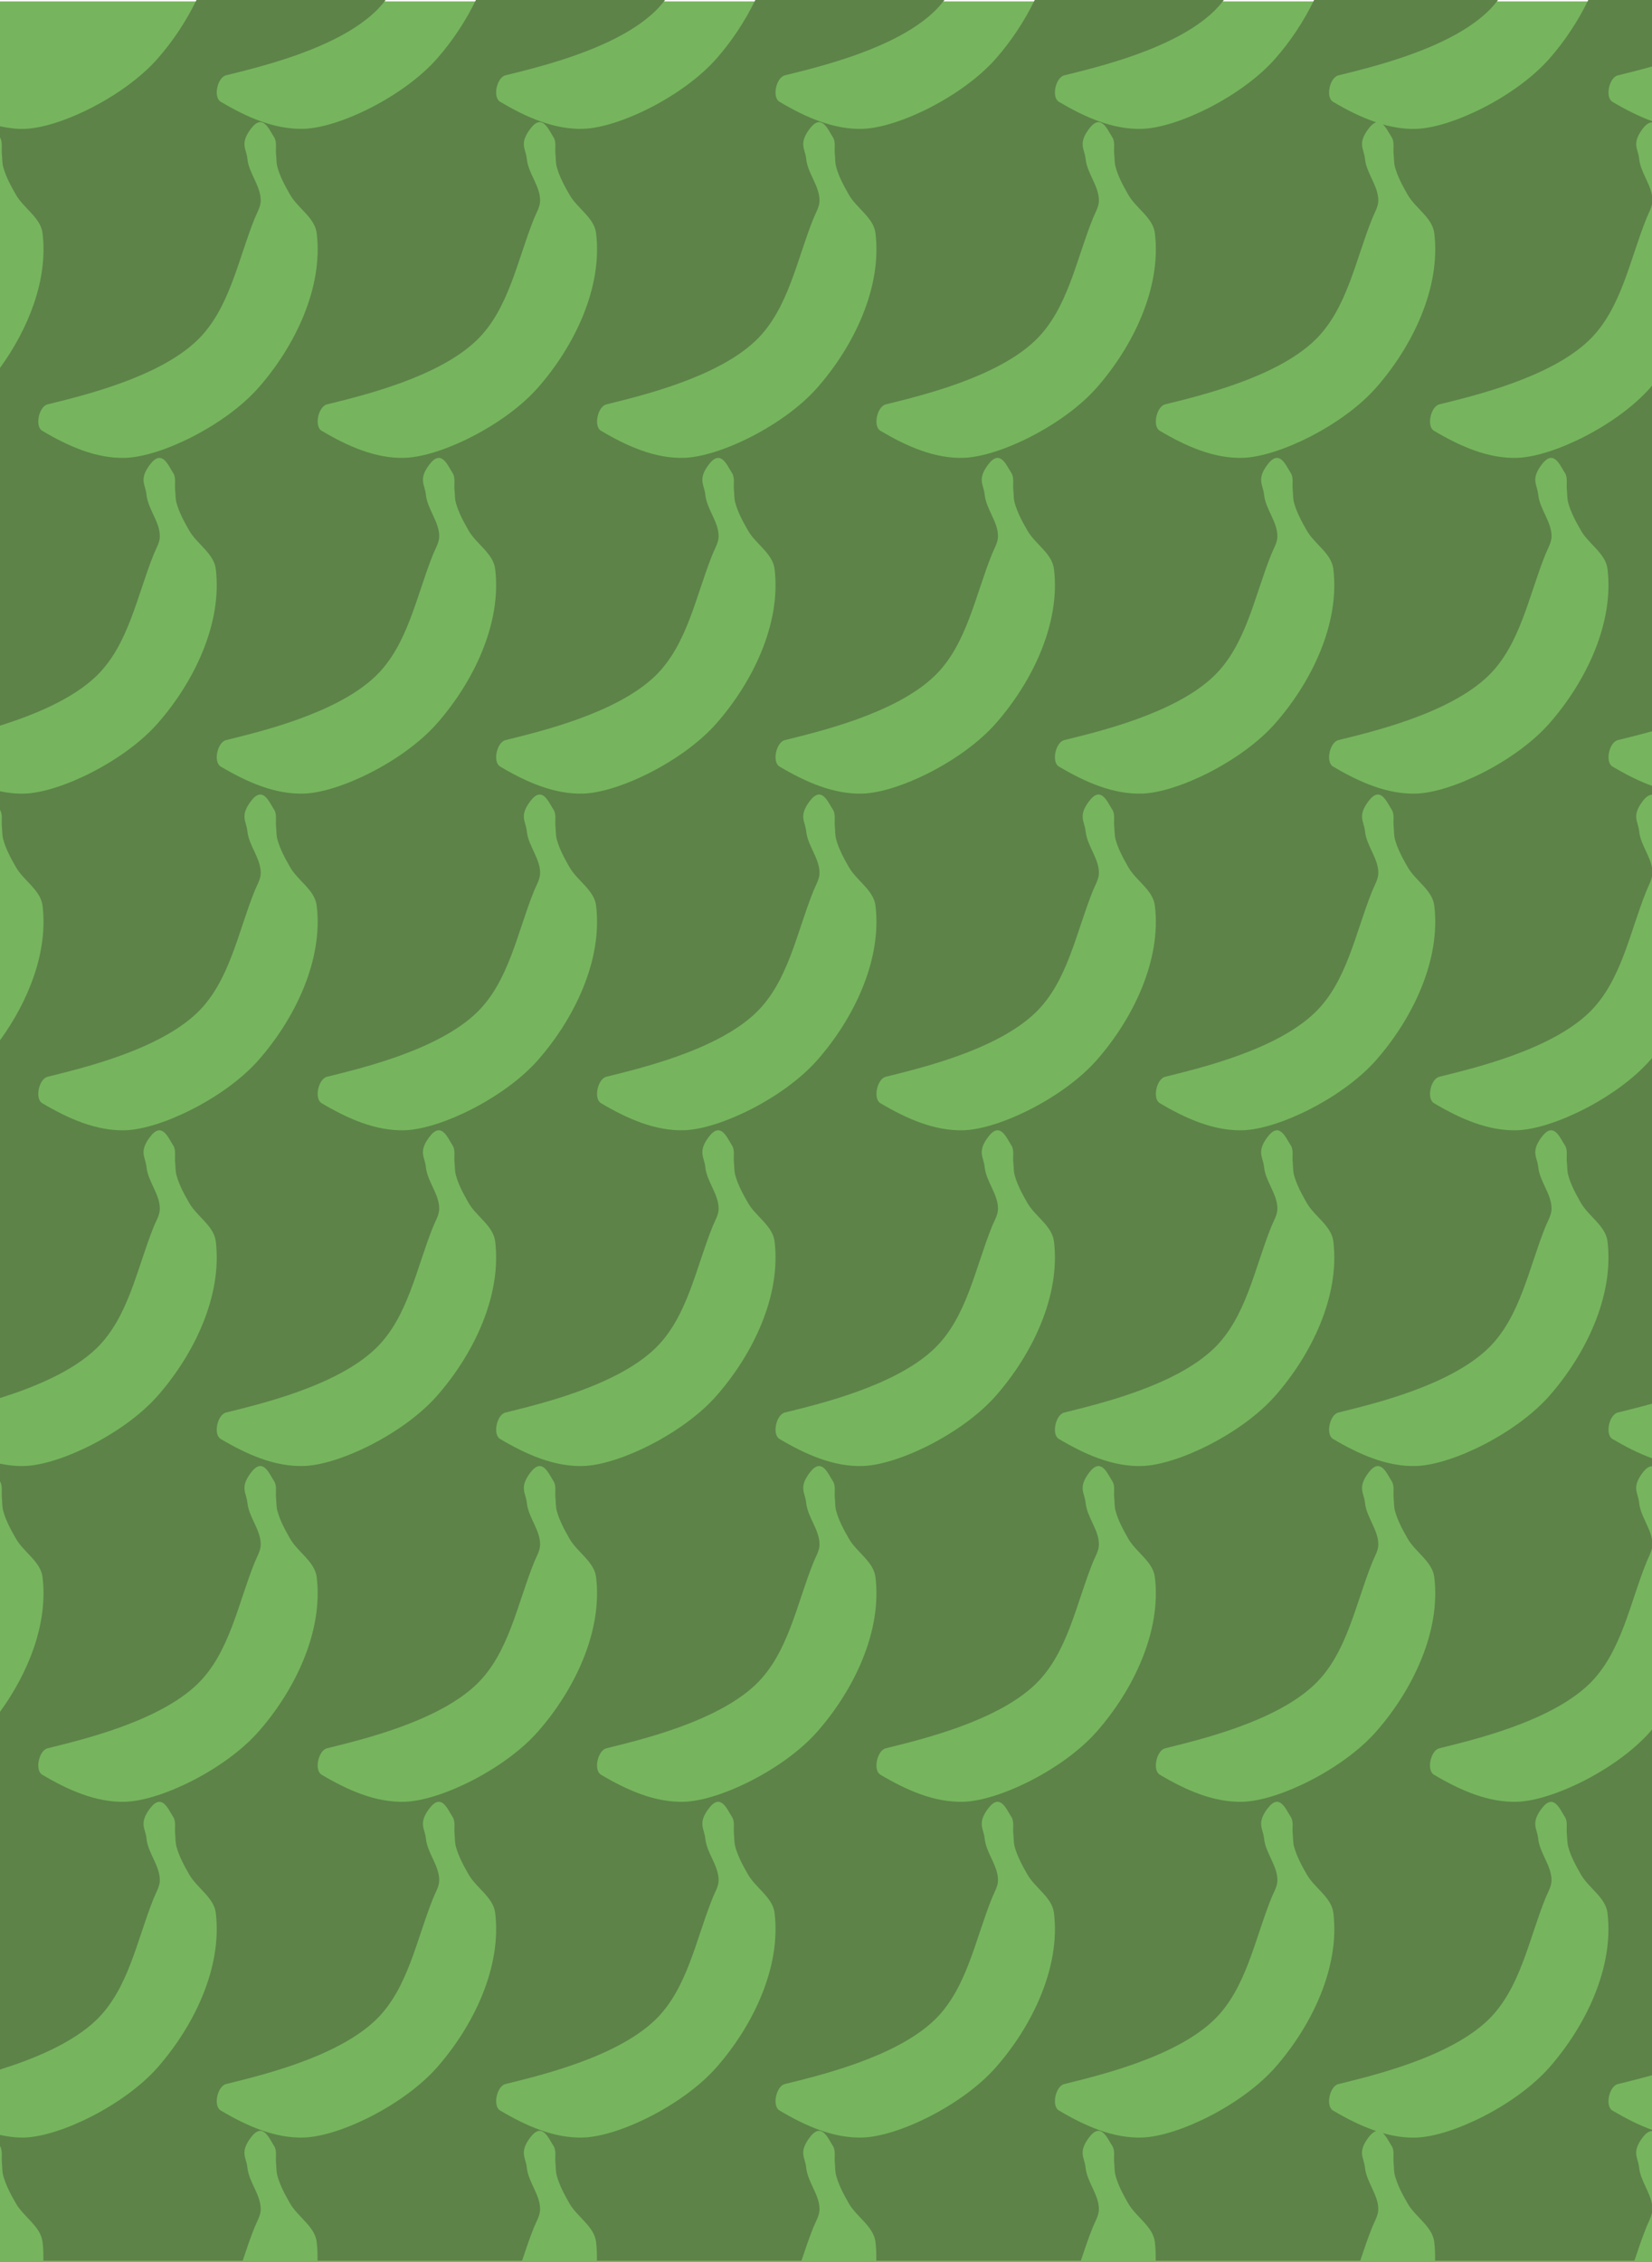 <?xml version="1.0" encoding="utf-8"?>
<!-- Generator: Adobe Illustrator 16.0.0, SVG Export Plug-In . SVG Version: 6.00 Build 0)  -->
<!DOCTYPE svg PUBLIC "-//W3C//DTD SVG 1.1//EN" "http://www.w3.org/Graphics/SVG/1.1/DTD/svg11.dtd">
<svg version="1.1" id="Layer_1" xmlns="http://www.w3.org/2000/svg" xmlns:xlink="http://www.w3.org/1999/xlink" x="0px" y="0px"
	 width="95px" height="130px" viewBox="0 0 95 130" enable-background="new 0 0 95 130" xml:space="preserve">
<rect id="background" y="0.081" fill="#76B55D" width="95" height="129.919"/>
<path fill="#5D8349" d="M93.03,4.334c0.498-0.125,1.188-0.291,1.97-0.51V0h-3.664c-0.598,1.233-1.37,2.386-2.228,3.362
	c-1.916,2.181-5.613,3.978-7.662,4.044c-0.648,0.021-1.289-0.078-1.918-0.254c0.201,0.183,0.356,0.515,0.498,0.729
	c0.18,0.271,0.08,0.648,0.115,0.972c0.027,0.246,0.012,0.5,0.076,0.739c0.154,0.564,0.439,1.087,0.729,1.594
	c0.444,0.782,1.423,1.32,1.533,2.216c0.384,3.139-1.26,6.504-3.334,8.866c-1.916,2.181-5.613,3.977-7.662,4.044
	c-1.67,0.054-3.293-0.668-4.789-1.556c-0.438-0.261-0.187-1.393,0.307-1.517c1.863-0.464,6.365-1.508,8.621-3.694
	c1.842-1.786,2.326-4.606,3.294-6.999c0.133-0.33,0.341-0.655,0.345-1.011c0.009-0.845-0.684-1.571-0.767-2.411
	c-0.056-0.571-0.444-0.859,0.192-1.711c0.174-0.232,0.325-0.347,0.46-0.382c-0.857-0.287-1.692-0.708-2.489-1.181
	c-0.439-0.261-0.188-1.394,0.307-1.517c1.862-0.465,6.364-1.508,8.62-3.694c0.206-0.2,0.39-0.417,0.564-0.64H75.57
	c-0.598,1.233-1.37,2.386-2.228,3.362c-1.916,2.181-5.613,3.978-7.662,4.044c-1.671,0.054-3.294-0.668-4.789-1.556
	c-0.439-0.261-0.188-1.394,0.307-1.517c1.862-0.465,6.364-1.508,8.62-3.694c0.206-0.2,0.39-0.417,0.564-0.64H59.504
	c-0.598,1.233-1.371,2.386-2.229,3.362c-1.915,2.181-5.613,3.978-7.662,4.044c-1.67,0.054-3.293-0.668-4.789-1.556
	c-0.438-0.261-0.187-1.394,0.307-1.517c1.863-0.465,6.365-1.508,8.62-3.694c0.206-0.2,0.39-0.417,0.564-0.64H43.437
	c-0.598,1.233-1.37,2.386-2.228,3.362c-1.915,2.181-5.613,3.978-7.662,4.044c-1.671,0.054-3.294-0.668-4.789-1.556
	c-0.438-0.261-0.187-1.394,0.307-1.517c1.862-0.465,6.364-1.508,8.62-3.694c0.206-0.2,0.39-0.417,0.564-0.64H27.37
	c-0.598,1.233-1.371,2.386-2.229,3.362c-1.915,2.181-5.613,3.978-7.662,4.044c-1.67,0.054-3.293-0.668-4.789-1.556
	c-0.438-0.261-0.187-1.394,0.307-1.517c1.863-0.465,6.365-1.508,8.621-3.694c0.206-0.2,0.39-0.417,0.564-0.64h-10.88
	c-0.598,1.233-1.37,2.386-2.228,3.362C7.159,5.543,3.462,7.34,1.413,7.407C0.937,7.422,0.467,7.356,0,7.259v0.639
	c0.166,0.271,0.074,0.638,0.108,0.956c0.027,0.246,0.012,0.5,0.076,0.739c0.154,0.564,0.439,1.087,0.729,1.594
	c0.444,0.782,1.423,1.32,1.533,2.216c0.327,2.671-0.82,5.501-2.446,7.742v20.558c1.945-0.611,4.169-1.521,5.551-2.859
	c1.842-1.786,2.327-4.607,3.294-6.999c0.134-0.33,0.342-0.655,0.346-1.011c0.009-0.845-0.685-1.571-0.767-2.411
	c-0.056-0.571-0.445-0.86,0.191-1.711c0.699-0.935,1.048,0.023,1.341,0.466c0.18,0.271,0.079,0.647,0.115,0.972
	c0.026,0.246,0.012,0.5,0.076,0.739c0.153,0.564,0.439,1.086,0.729,1.594c0.443,0.782,1.423,1.32,1.532,2.216
	c0.384,3.139-1.26,6.504-3.333,8.865c-1.916,2.182-5.613,3.978-7.662,4.045C0.938,45.625,0.466,45.571,0,45.475v1.066
	c0.166,0.27,0.074,0.638,0.108,0.956c0.027,0.247,0.012,0.5,0.076,0.739c0.154,0.565,0.439,1.087,0.729,1.594
	c0.444,0.782,1.423,1.321,1.533,2.216c0.327,2.672-0.82,5.501-2.446,7.742v20.558c1.945-0.611,4.169-1.52,5.551-2.859
	c1.842-1.785,2.327-4.607,3.294-7c0.134-0.329,0.342-0.654,0.346-1.01c0.009-0.846-0.685-1.571-0.767-2.412
	c-0.056-0.571-0.445-0.86,0.191-1.71c0.699-0.935,1.048,0.023,1.341,0.466c0.18,0.271,0.079,0.648,0.115,0.972
	c0.026,0.246,0.012,0.5,0.076,0.739c0.153,0.565,0.439,1.087,0.729,1.595c0.443,0.781,1.423,1.32,1.532,2.215
	c0.384,3.14-1.26,6.505-3.333,8.866c-1.916,2.181-5.613,3.977-7.662,4.044C0.938,84.268,0.466,84.214,0,84.118v1.015
	c0.166,0.271,0.074,0.637,0.108,0.956c0.027,0.247,0.012,0.5,0.076,0.738c0.154,0.565,0.439,1.088,0.729,1.595
	c0.444,0.782,1.423,1.322,1.533,2.217C2.773,93.31,1.626,96.141,0,98.381v20.558c1.945-0.611,4.169-1.521,5.551-2.859
	c1.842-1.786,2.327-4.607,3.294-7c0.134-0.331,0.342-0.654,0.346-1.011c0.009-0.844-0.685-1.571-0.767-2.41
	c-0.056-0.572-0.445-0.86,0.191-1.711c0.699-0.936,1.048,0.023,1.341,0.466c0.18,0.271,0.079,0.648,0.115,0.972
	c0.026,0.246,0.012,0.5,0.076,0.739c0.153,0.565,0.439,1.087,0.729,1.594c0.443,0.783,1.423,1.322,1.532,2.216
	c0.384,3.14-1.26,6.506-3.333,8.868c-1.916,2.18-5.613,3.976-7.662,4.043c-0.477,0.014-0.946-0.051-1.413-0.148v0.638
	c0.166,0.271,0.074,0.639,0.108,0.958c0.027,0.246,0.012,0.5,0.076,0.738c0.154,0.565,0.439,1.088,0.729,1.596
	c0.444,0.781,1.423,1.32,1.533,2.216c0.044,0.354,0.054,0.716,0.047,1.077h11.464c0.22-0.657,0.439-1.311,0.691-1.933
	c0.133-0.329,0.341-0.654,0.345-1.011c0.009-0.844-0.684-1.57-0.767-2.411c-0.056-0.571-0.444-0.86,0.192-1.711
	c0.698-0.935,1.047,0.024,1.34,0.466c0.18,0.271,0.08,0.648,0.115,0.973c0.027,0.246,0.012,0.5,0.076,0.738
	c0.154,0.565,0.439,1.088,0.729,1.596c0.444,0.781,1.423,1.32,1.533,2.216c0.044,0.354,0.054,0.716,0.047,1.077h11.765
	c0.22-0.657,0.439-1.311,0.691-1.933c0.134-0.329,0.341-0.654,0.345-1.011c0.01-0.844-0.684-1.57-0.766-2.411
	c-0.056-0.571-0.445-0.86,0.191-1.711c0.699-0.935,1.048,0.024,1.341,0.466c0.179,0.271,0.079,0.648,0.115,0.973
	c0.026,0.246,0.012,0.5,0.076,0.738c0.153,0.565,0.439,1.088,0.728,1.596c0.444,0.781,1.424,1.32,1.533,2.216
	c0.044,0.354,0.054,0.716,0.047,1.077h11.766c0.22-0.657,0.439-1.311,0.691-1.933c0.134-0.329,0.341-0.654,0.345-1.011
	c0.009-0.844-0.684-1.57-0.767-2.411c-0.055-0.571-0.444-0.86,0.192-1.711c0.698-0.935,1.048,0.024,1.341,0.466
	c0.179,0.271,0.079,0.648,0.115,0.973c0.026,0.246,0.011,0.5,0.076,0.738c0.153,0.565,0.439,1.088,0.728,1.596
	c0.444,0.781,1.423,1.32,1.533,2.216c0.044,0.354,0.054,0.716,0.047,1.077h11.765c0.22-0.657,0.439-1.311,0.691-1.933
	c0.134-0.329,0.341-0.654,0.345-1.011c0.009-0.844-0.684-1.57-0.766-2.411c-0.056-0.571-0.445-0.86,0.191-1.711
	c0.698-0.935,1.048,0.024,1.341,0.466c0.179,0.271,0.079,0.648,0.115,0.973c0.026,0.246,0.011,0.5,0.076,0.738
	c0.153,0.565,0.439,1.088,0.728,1.596c0.444,0.781,1.423,1.32,1.533,2.216c0.044,0.354,0.054,0.716,0.047,1.077h11.766
	c0.22-0.657,0.439-1.311,0.691-1.933c0.133-0.329,0.341-0.654,0.345-1.011c0.009-0.844-0.684-1.57-0.767-2.411
	c-0.056-0.571-0.444-0.86,0.192-1.711c0.174-0.231,0.325-0.347,0.46-0.382c-0.857-0.287-1.692-0.708-2.489-1.181
	c-0.439-0.26-0.188-1.394,0.307-1.517c1.862-0.464,6.364-1.509,8.62-3.693c1.842-1.786,2.327-4.607,3.294-7
	c0.134-0.331,0.342-0.654,0.346-1.011c0.009-0.844-0.685-1.571-0.767-2.41c-0.056-0.572-0.445-0.86,0.191-1.711
	c0.699-0.936,1.048,0.023,1.341,0.466c0.18,0.271,0.079,0.648,0.115,0.972c0.026,0.246,0.012,0.5,0.076,0.739
	c0.153,0.565,0.439,1.087,0.729,1.594c0.443,0.783,1.423,1.322,1.532,2.216c0.384,3.14-1.26,6.506-3.333,8.868
	c-1.916,2.18-5.613,3.976-7.662,4.043c-0.648,0.021-1.289-0.077-1.918-0.255c0.201,0.184,0.356,0.515,0.498,0.729
	c0.18,0.271,0.08,0.648,0.115,0.973c0.027,0.246,0.012,0.5,0.076,0.738c0.154,0.565,0.439,1.088,0.729,1.596
	c0.444,0.781,1.423,1.32,1.533,2.216c0.044,0.354,0.054,0.716,0.047,1.077H93.99c0.22-0.657,0.439-1.311,0.691-1.933
	c0.109-0.271,0.263-0.539,0.318-0.823v-0.491c-0.125-0.72-0.667-1.37-0.74-2.108c-0.056-0.571-0.444-0.86,0.192-1.711
	c0.214-0.287,0.392-0.382,0.548-0.382v-0.071c-0.783-0.283-1.545-0.676-2.276-1.11c-0.438-0.26-0.187-1.394,0.307-1.517
	c0.498-0.125,1.188-0.292,1.97-0.51V99.396c-0.03,0.035-0.059,0.075-0.089,0.109c-1.916,2.181-5.613,3.977-7.662,4.044
	c-1.67,0.053-3.293-0.668-4.789-1.556c-0.438-0.26-0.187-1.394,0.307-1.517c1.863-0.464,6.365-1.508,8.621-3.693
	c1.842-1.786,2.326-4.607,3.294-7c0.109-0.271,0.263-0.539,0.318-0.823v-0.491c-0.125-0.72-0.667-1.37-0.74-2.107
	c-0.056-0.571-0.444-0.86,0.192-1.711c0.214-0.286,0.392-0.382,0.548-0.383v-0.462c-0.783-0.284-1.545-0.676-2.276-1.109
	c-0.438-0.26-0.187-1.394,0.307-1.517c0.498-0.124,1.188-0.292,1.97-0.509V60.802c-0.03,0.035-0.059,0.075-0.089,0.11
	c-1.916,2.181-5.613,3.977-7.662,4.044c-1.67,0.053-3.293-0.668-4.789-1.556c-0.438-0.26-0.187-1.393,0.307-1.517
	c1.863-0.465,6.365-1.508,8.621-3.694c1.842-1.785,2.326-4.606,3.294-6.999c0.109-0.271,0.263-0.539,0.318-0.823v-0.491
	c-0.125-0.72-0.667-1.37-0.74-2.107c-0.056-0.571-0.444-0.859,0.192-1.711c0.214-0.286,0.392-0.381,0.548-0.382v-0.512
	c-0.783-0.284-1.545-0.677-2.276-1.111c-0.438-0.26-0.187-1.393,0.307-1.517c0.498-0.124,1.188-0.291,1.97-0.509V22.159
	c-0.03,0.036-0.059,0.075-0.089,0.11c-1.916,2.181-5.613,3.977-7.662,4.044c-1.67,0.054-3.293-0.668-4.789-1.556
	c-0.438-0.261-0.187-1.393,0.307-1.517c1.863-0.464,6.365-1.508,8.621-3.694c1.842-1.786,2.326-4.606,3.294-6.999
	c0.109-0.271,0.263-0.539,0.318-0.823v-0.492c-0.125-0.719-0.667-1.37-0.74-2.107c-0.056-0.571-0.444-0.859,0.192-1.711
	C94.666,7.128,94.844,7.033,95,7.033V6.961c-0.783-0.284-1.545-0.676-2.276-1.11C92.285,5.59,92.537,4.458,93.03,4.334z
	 M69.818,38.843c1.842-1.786,2.327-4.607,3.294-6.999c0.134-0.33,0.342-0.655,0.346-1.011c0.009-0.845-0.685-1.571-0.767-2.411
	c-0.056-0.571-0.444-0.86,0.191-1.711c0.699-0.935,1.048,0.023,1.341,0.466c0.18,0.271,0.079,0.647,0.115,0.972
	c0.026,0.246,0.012,0.5,0.076,0.739c0.153,0.564,0.439,1.086,0.729,1.594c0.443,0.782,1.423,1.32,1.532,2.216
	c0.384,3.139-1.26,6.504-3.333,8.865c-1.916,2.182-5.613,3.978-7.662,4.045c-1.671,0.054-3.294-0.669-4.789-1.556
	c-0.439-0.26-0.188-1.393,0.307-1.517C63.061,42.073,67.562,41.029,69.818,38.843z M72.691,67.065
	c-0.056-0.571-0.444-0.86,0.191-1.71c0.699-0.935,1.048,0.023,1.341,0.466c0.18,0.271,0.079,0.648,0.115,0.972
	c0.026,0.246,0.012,0.5,0.076,0.739c0.153,0.565,0.439,1.087,0.729,1.595c0.443,0.781,1.423,1.32,1.532,2.215
	c0.384,3.14-1.26,6.505-3.333,8.866c-1.916,2.181-5.613,3.977-7.662,4.044c-1.671,0.054-3.294-0.668-4.789-1.555
	c-0.439-0.26-0.188-1.394,0.307-1.517c1.862-0.464,6.364-1.507,8.62-3.694c1.842-1.785,2.327-4.607,3.294-7
	c0.134-0.329,0.342-0.654,0.346-1.01C73.467,68.631,72.773,67.905,72.691,67.065z M24.491,28.422
	c-0.057-0.571-0.445-0.86,0.191-1.711c0.699-0.935,1.047,0.023,1.34,0.466c0.18,0.271,0.08,0.647,0.115,0.972
	c0.027,0.246,0.012,0.5,0.077,0.739c0.153,0.564,0.439,1.086,0.728,1.594c0.444,0.782,1.423,1.32,1.533,2.216
	c0.384,3.139-1.26,6.504-3.334,8.865c-1.915,2.182-5.613,3.978-7.662,4.045c-1.67,0.054-3.293-0.669-4.789-1.556
	c-0.438-0.26-0.187-1.393,0.307-1.517c1.863-0.464,6.365-1.508,8.621-3.694c1.842-1.786,2.326-4.607,3.294-6.999
	c0.134-0.33,0.341-0.655,0.345-1.011C25.267,29.988,24.573,29.262,24.491,28.422z M18.801,61.884
	c1.862-0.465,6.364-1.508,8.62-3.694c1.842-1.785,2.326-4.606,3.294-6.999c0.134-0.33,0.341-0.654,0.345-1.01
	c0.01-0.845-0.684-1.571-0.766-2.411c-0.056-0.571-0.445-0.859,0.191-1.711c0.699-0.935,1.048,0.023,1.341,0.466
	c0.179,0.271,0.079,0.648,0.115,0.972c0.026,0.247,0.012,0.5,0.076,0.739c0.153,0.565,0.439,1.087,0.728,1.594
	c0.444,0.782,1.424,1.321,1.533,2.216c0.384,3.139-1.26,6.504-3.334,8.866c-1.915,2.181-5.612,3.977-7.661,4.044
	c-1.671,0.053-3.294-0.668-4.789-1.556C18.056,63.14,18.307,62.008,18.801,61.884z M40.558,28.422
	c-0.056-0.571-0.444-0.86,0.191-1.711c0.699-0.935,1.048,0.023,1.341,0.466c0.18,0.271,0.079,0.647,0.115,0.972
	c0.026,0.246,0.012,0.5,0.076,0.739c0.153,0.564,0.439,1.086,0.729,1.594c0.444,0.782,1.423,1.32,1.532,2.216
	c0.385,3.139-1.26,6.504-3.333,8.865c-1.915,2.182-5.613,3.978-7.662,4.045c-1.671,0.054-3.294-0.669-4.789-1.556
	c-0.438-0.26-0.187-1.393,0.307-1.517c1.862-0.464,6.364-1.508,8.62-3.694c1.842-1.786,2.327-4.607,3.295-6.999
	c0.133-0.33,0.341-0.655,0.345-1.011C41.333,29.988,40.64,29.262,40.558,28.422z M56.624,28.422
	c-0.056-0.571-0.444-0.86,0.191-1.711c0.699-0.935,1.048,0.023,1.341,0.466c0.18,0.271,0.08,0.647,0.115,0.972
	c0.027,0.246,0.012,0.5,0.077,0.739c0.152,0.564,0.439,1.086,0.728,1.594c0.444,0.782,1.423,1.32,1.533,2.216
	c0.384,3.139-1.26,6.504-3.334,8.865c-1.915,2.182-5.613,3.978-7.662,4.045c-1.67,0.054-3.293-0.669-4.789-1.556
	c-0.438-0.26-0.187-1.393,0.307-1.517c1.863-0.464,6.365-1.508,8.62-3.694c1.843-1.786,2.327-4.607,3.295-6.999
	c0.133-0.33,0.341-0.655,0.345-1.011C57.399,29.988,56.707,29.262,56.624,28.422z M46.782,51.19c0.134-0.33,0.341-0.654,0.345-1.01
	c0.009-0.845-0.684-1.571-0.767-2.411c-0.055-0.571-0.444-0.859,0.192-1.711c0.698-0.935,1.048,0.023,1.341,0.466
	c0.179,0.271,0.079,0.648,0.115,0.972c0.026,0.247,0.011,0.5,0.076,0.739c0.153,0.565,0.439,1.087,0.728,1.594
	c0.444,0.782,1.423,1.321,1.533,2.216c0.384,3.139-1.26,6.504-3.334,8.866c-1.915,2.181-5.613,3.977-7.662,4.044
	c-1.67,0.053-3.293-0.668-4.789-1.556c-0.438-0.26-0.187-1.393,0.308-1.517c1.862-0.465,6.364-1.508,8.62-3.694
	C45.33,56.404,45.814,53.583,46.782,51.19z M21.618,77.486c1.842-1.785,2.326-4.607,3.294-7c0.134-0.329,0.341-0.654,0.345-1.01
	c0.01-0.846-0.684-1.571-0.766-2.412c-0.057-0.571-0.445-0.86,0.191-1.71c0.699-0.935,1.047,0.023,1.34,0.466
	c0.18,0.271,0.08,0.648,0.115,0.972c0.027,0.246,0.012,0.5,0.077,0.739c0.153,0.565,0.439,1.087,0.728,1.595
	c0.444,0.781,1.423,1.32,1.533,2.215c0.384,3.14-1.26,6.505-3.334,8.866c-1.915,2.181-5.613,3.977-7.662,4.044
	c-1.67,0.054-3.293-0.668-4.789-1.555c-0.438-0.26-0.187-1.394,0.307-1.517C14.86,80.716,19.362,79.673,21.618,77.486z
	 M18.801,100.476c1.862-0.464,6.364-1.508,8.62-3.693c1.842-1.786,2.326-4.607,3.294-7c0.134-0.33,0.341-0.654,0.345-1.011
	c0.01-0.844-0.684-1.569-0.766-2.41c-0.056-0.571-0.445-0.86,0.191-1.711c0.699-0.935,1.048,0.023,1.341,0.466
	c0.179,0.271,0.079,0.648,0.115,0.972c0.026,0.247,0.012,0.5,0.076,0.738c0.153,0.565,0.439,1.088,0.728,1.595
	c0.444,0.782,1.424,1.322,1.533,2.217c0.384,3.139-1.26,6.505-3.334,8.866c-1.915,2.181-5.612,3.977-7.661,4.044
	c-1.671,0.053-3.294-0.668-4.789-1.556C18.056,101.733,18.307,100.599,18.801,100.476z M33.547,84.252
	c-1.671,0.054-3.294-0.668-4.789-1.555c-0.438-0.26-0.187-1.394,0.307-1.517c1.862-0.464,6.364-1.507,8.62-3.694
	c1.842-1.785,2.327-4.607,3.295-7c0.133-0.329,0.341-0.654,0.345-1.01c0.009-0.846-0.685-1.571-0.767-2.412
	c-0.056-0.571-0.444-0.86,0.191-1.71c0.699-0.935,1.048,0.023,1.341,0.466c0.18,0.271,0.079,0.648,0.115,0.972
	c0.026,0.246,0.012,0.5,0.076,0.739c0.153,0.565,0.439,1.087,0.729,1.595c0.444,0.781,1.423,1.32,1.532,2.215
	c0.385,3.14-1.26,6.505-3.333,8.866C39.294,82.389,35.596,84.185,33.547,84.252z M34.868,100.476
	c1.862-0.464,6.364-1.508,8.62-3.693c1.842-1.786,2.326-4.607,3.294-7c0.134-0.33,0.341-0.654,0.345-1.011
	c0.009-0.844-0.684-1.569-0.767-2.41c-0.055-0.571-0.444-0.86,0.192-1.711c0.698-0.935,1.048,0.023,1.341,0.466
	c0.179,0.271,0.079,0.648,0.115,0.972c0.026,0.247,0.011,0.5,0.076,0.738c0.153,0.565,0.439,1.088,0.728,1.595
	c0.444,0.782,1.423,1.322,1.533,2.217c0.384,3.139-1.26,6.505-3.334,8.866c-1.915,2.181-5.613,3.977-7.662,4.044
	c-1.67,0.053-3.293-0.668-4.789-1.556C34.122,101.733,34.374,100.599,34.868,100.476z M49.613,84.252
	c-1.67,0.054-3.293-0.668-4.789-1.555c-0.438-0.26-0.187-1.394,0.307-1.517c1.863-0.464,6.365-1.507,8.62-3.694
	c1.843-1.785,2.327-4.607,3.295-7c0.133-0.329,0.341-0.654,0.345-1.01c0.009-0.846-0.684-1.571-0.767-2.412
	c-0.056-0.571-0.444-0.86,0.191-1.71c0.699-0.935,1.048,0.023,1.341,0.466c0.18,0.271,0.08,0.648,0.115,0.972
	c0.027,0.246,0.012,0.5,0.077,0.739c0.152,0.565,0.439,1.087,0.728,1.595c0.444,0.781,1.423,1.32,1.533,2.215
	c0.384,3.14-1.26,6.505-3.334,8.866C55.36,82.389,51.662,84.185,49.613,84.252z M50.935,100.476c1.862-0.464,6.364-1.508,8.62-3.693
	c1.842-1.786,2.326-4.607,3.294-7c0.134-0.33,0.341-0.654,0.345-1.011c0.009-0.844-0.684-1.569-0.766-2.41
	c-0.056-0.571-0.445-0.86,0.191-1.711c0.698-0.935,1.048,0.023,1.341,0.466c0.179,0.271,0.079,0.648,0.115,0.972
	c0.026,0.247,0.011,0.5,0.076,0.738c0.153,0.565,0.439,1.088,0.728,1.595c0.444,0.782,1.423,1.322,1.533,2.217
	c0.384,3.139-1.26,6.505-3.334,8.866c-1.915,2.181-5.612,3.977-7.661,4.044c-1.671,0.053-3.294-0.668-4.789-1.556
	C50.188,101.733,50.44,100.599,50.935,100.476z M63.078,60.912c-1.915,2.181-5.612,3.977-7.661,4.044
	c-1.671,0.053-3.294-0.668-4.789-1.556c-0.439-0.26-0.188-1.393,0.307-1.517c1.862-0.465,6.364-1.508,8.62-3.694
	c1.842-1.785,2.326-4.606,3.294-6.999c0.134-0.33,0.341-0.654,0.345-1.01c0.009-0.845-0.684-1.571-0.766-2.411
	c-0.056-0.571-0.445-0.859,0.191-1.711c0.698-0.935,1.048,0.023,1.341,0.466c0.179,0.271,0.079,0.648,0.115,0.972
	c0.026,0.247,0.011,0.5,0.076,0.739c0.153,0.565,0.439,1.087,0.728,1.594c0.444,0.782,1.423,1.321,1.533,2.216
	C66.796,55.185,65.152,58.55,63.078,60.912z M50.935,23.241c1.862-0.464,6.364-1.508,8.62-3.694
	c1.842-1.786,2.326-4.606,3.294-6.999c0.134-0.33,0.341-0.655,0.345-1.011c0.009-0.845-0.684-1.571-0.766-2.411
	c-0.056-0.571-0.445-0.859,0.191-1.711c0.698-0.935,1.048,0.023,1.341,0.466c0.179,0.271,0.079,0.648,0.115,0.972
	c0.026,0.246,0.011,0.5,0.076,0.739c0.153,0.564,0.439,1.087,0.728,1.594c0.444,0.782,1.423,1.32,1.533,2.216
	c0.384,3.139-1.26,6.504-3.334,8.866c-1.915,2.181-5.612,3.977-7.661,4.044c-1.671,0.054-3.294-0.668-4.789-1.556
	C50.188,24.497,50.44,23.364,50.935,23.241z M34.868,23.241c1.862-0.464,6.364-1.508,8.62-3.694
	c1.842-1.786,2.326-4.606,3.294-6.999c0.134-0.33,0.341-0.655,0.345-1.011c0.009-0.845-0.684-1.571-0.767-2.411
	c-0.055-0.571-0.444-0.859,0.192-1.711c0.698-0.935,1.048,0.023,1.341,0.466c0.179,0.271,0.079,0.648,0.115,0.972
	c0.026,0.246,0.011,0.5,0.076,0.739c0.153,0.564,0.439,1.087,0.728,1.594c0.444,0.782,1.423,1.32,1.533,2.216
	c0.384,3.139-1.26,6.504-3.334,8.866c-1.915,2.181-5.613,3.977-7.662,4.044c-1.67,0.054-3.293-0.668-4.789-1.556
	C34.122,24.497,34.374,23.364,34.868,23.241z M18.801,23.241c1.862-0.464,6.364-1.508,8.62-3.694
	c1.842-1.786,2.326-4.606,3.294-6.999c0.134-0.33,0.341-0.655,0.345-1.011c0.01-0.845-0.684-1.571-0.766-2.411
	c-0.056-0.571-0.445-0.859,0.191-1.711c0.699-0.935,1.048,0.023,1.341,0.466c0.179,0.271,0.079,0.648,0.115,0.972
	c0.026,0.246,0.012,0.5,0.076,0.739c0.153,0.564,0.439,1.087,0.728,1.594c0.444,0.782,1.424,1.32,1.533,2.216
	c0.384,3.139-1.26,6.504-3.334,8.866c-1.915,2.181-5.612,3.977-7.661,4.044c-1.671,0.054-3.294-0.668-4.789-1.556
	C18.056,24.497,18.307,23.364,18.801,23.241z M7.216,26.313c-1.67,0.054-3.293-0.668-4.789-1.556
	c-0.438-0.261-0.187-1.393,0.307-1.517c1.863-0.464,6.365-1.508,8.621-3.694c1.842-1.786,2.326-4.606,3.294-6.999
	c0.133-0.33,0.341-0.655,0.345-1.011c0.009-0.845-0.684-1.571-0.767-2.411c-0.056-0.571-0.444-0.859,0.192-1.711
	c0.698-0.935,1.047,0.023,1.34,0.466c0.18,0.271,0.08,0.648,0.115,0.972c0.027,0.246,0.012,0.5,0.076,0.739
	c0.154,0.564,0.439,1.087,0.729,1.594c0.444,0.782,1.423,1.32,1.533,2.216c0.384,3.139-1.26,6.504-3.334,8.866
	C12.962,24.45,9.265,26.246,7.216,26.313z M7.216,64.956c-1.67,0.053-3.293-0.668-4.789-1.556c-0.438-0.26-0.187-1.393,0.307-1.517
	c1.863-0.465,6.365-1.508,8.621-3.694c1.842-1.785,2.326-4.606,3.294-6.999c0.133-0.33,0.341-0.654,0.345-1.01
	c0.009-0.845-0.684-1.571-0.767-2.411c-0.056-0.571-0.444-0.859,0.192-1.711c0.698-0.935,1.047,0.023,1.34,0.466
	c0.18,0.271,0.08,0.648,0.115,0.972c0.027,0.247,0.012,0.5,0.076,0.739c0.154,0.565,0.439,1.087,0.729,1.594
	c0.444,0.782,1.423,1.321,1.533,2.216c0.384,3.139-1.26,6.504-3.334,8.866C12.962,63.093,9.265,64.889,7.216,64.956z M7.216,103.549
	c-1.67,0.053-3.293-0.668-4.789-1.556c-0.438-0.26-0.187-1.394,0.307-1.517c1.863-0.464,6.365-1.508,8.621-3.693
	c1.842-1.786,2.326-4.607,3.294-7c0.133-0.33,0.341-0.654,0.345-1.011c0.009-0.844-0.684-1.569-0.767-2.41
	c-0.056-0.571-0.444-0.86,0.192-1.711c0.698-0.935,1.047,0.023,1.34,0.466c0.18,0.271,0.08,0.648,0.115,0.972
	c0.027,0.247,0.012,0.5,0.076,0.738c0.154,0.565,0.439,1.088,0.729,1.595c0.444,0.782,1.423,1.322,1.533,2.217
	c0.384,3.139-1.26,6.505-3.334,8.866C12.962,101.686,9.265,103.481,7.216,103.549z M25.142,118.802
	c-1.915,2.18-5.613,3.976-7.662,4.043c-1.67,0.054-3.293-0.667-4.789-1.556c-0.438-0.26-0.187-1.394,0.307-1.517
	c1.863-0.464,6.365-1.509,8.621-3.693c1.842-1.786,2.326-4.607,3.294-7c0.134-0.331,0.341-0.654,0.345-1.011
	c0.01-0.844-0.684-1.571-0.766-2.41c-0.057-0.572-0.445-0.86,0.191-1.711c0.699-0.936,1.047,0.023,1.34,0.466
	c0.18,0.271,0.08,0.648,0.115,0.972c0.027,0.246,0.012,0.5,0.077,0.739c0.153,0.565,0.439,1.087,0.728,1.594
	c0.444,0.783,1.423,1.322,1.533,2.216C28.859,113.074,27.216,116.44,25.142,118.802z M41.209,118.802
	c-1.915,2.18-5.613,3.976-7.662,4.043c-1.671,0.054-3.294-0.667-4.789-1.556c-0.438-0.26-0.187-1.394,0.307-1.517
	c1.862-0.464,6.364-1.509,8.62-3.693c1.842-1.786,2.327-4.607,3.295-7c0.133-0.331,0.341-0.654,0.345-1.011
	c0.009-0.844-0.685-1.571-0.767-2.41c-0.056-0.572-0.444-0.86,0.191-1.711c0.699-0.936,1.048,0.023,1.341,0.466
	c0.18,0.271,0.079,0.648,0.115,0.972c0.026,0.246,0.012,0.5,0.076,0.739c0.153,0.565,0.439,1.087,0.729,1.594
	c0.444,0.783,1.423,1.322,1.532,2.216C44.927,113.074,43.282,116.44,41.209,118.802z M57.275,118.802
	c-1.915,2.18-5.613,3.976-7.662,4.043c-1.67,0.054-3.293-0.667-4.789-1.556c-0.438-0.26-0.187-1.394,0.307-1.517
	c1.863-0.464,6.365-1.509,8.62-3.693c1.843-1.786,2.327-4.607,3.295-7c0.133-0.331,0.341-0.654,0.345-1.011
	c0.009-0.844-0.684-1.571-0.767-2.41c-0.056-0.572-0.444-0.86,0.191-1.711c0.699-0.936,1.048,0.023,1.341,0.466
	c0.18,0.271,0.08,0.648,0.115,0.972c0.027,0.246,0.012,0.5,0.077,0.739c0.152,0.565,0.439,1.087,0.728,1.594
	c0.444,0.783,1.423,1.322,1.533,2.216C60.993,113.074,59.35,116.44,57.275,118.802z M73.343,118.802
	c-1.916,2.18-5.613,3.976-7.662,4.043c-1.671,0.054-3.294-0.667-4.789-1.556c-0.439-0.26-0.188-1.394,0.307-1.517
	c1.862-0.464,6.364-1.509,8.62-3.693c1.842-1.786,2.327-4.607,3.294-7c0.134-0.331,0.342-0.654,0.346-1.011
	c0.009-0.844-0.685-1.571-0.767-2.41c-0.056-0.572-0.444-0.86,0.191-1.711c0.699-0.936,1.048,0.023,1.341,0.466
	c0.18,0.271,0.079,0.648,0.115,0.972c0.026,0.246,0.012,0.5,0.076,0.739c0.153,0.565,0.439,1.087,0.729,1.594
	c0.443,0.783,1.423,1.322,1.532,2.216C77.06,113.074,75.416,116.44,73.343,118.802z M79.146,99.505
	c-1.916,2.181-5.613,3.977-7.662,4.044c-1.67,0.053-3.293-0.668-4.789-1.556c-0.438-0.26-0.187-1.394,0.307-1.517
	c1.863-0.464,6.365-1.508,8.621-3.693c1.842-1.786,2.326-4.607,3.294-7c0.133-0.33,0.341-0.654,0.345-1.011
	c0.009-0.844-0.684-1.569-0.767-2.41c-0.056-0.571-0.444-0.86,0.192-1.711c0.698-0.935,1.047,0.023,1.34,0.466
	c0.18,0.271,0.08,0.648,0.115,0.972c0.027,0.247,0.012,0.5,0.076,0.738c0.154,0.565,0.439,1.088,0.729,1.595
	c0.444,0.782,1.423,1.322,1.533,2.217C82.863,93.777,81.22,97.144,79.146,99.505z M85.584,77.486c1.842-1.785,2.327-4.607,3.294-7
	c0.134-0.329,0.342-0.654,0.346-1.01c0.009-0.846-0.685-1.571-0.767-2.412c-0.056-0.571-0.445-0.86,0.191-1.71
	c0.699-0.935,1.048,0.023,1.341,0.466c0.18,0.271,0.079,0.648,0.115,0.972c0.026,0.246,0.012,0.5,0.076,0.739
	c0.153,0.565,0.439,1.087,0.729,1.595c0.443,0.781,1.423,1.32,1.532,2.215c0.384,3.14-1.26,6.505-3.333,8.866
	c-1.916,2.181-5.613,3.977-7.662,4.044c-1.671,0.054-3.294-0.668-4.789-1.555c-0.439-0.26-0.188-1.394,0.307-1.517
	C78.826,80.716,83.328,79.673,85.584,77.486z M79.146,60.912c-1.916,2.181-5.613,3.977-7.662,4.044
	c-1.67,0.053-3.293-0.668-4.789-1.556c-0.438-0.26-0.187-1.393,0.307-1.517c1.863-0.465,6.365-1.508,8.621-3.694
	c1.842-1.785,2.326-4.606,3.294-6.999c0.133-0.33,0.341-0.654,0.345-1.01c0.009-0.845-0.684-1.571-0.767-2.411
	c-0.056-0.571-0.444-0.859,0.192-1.711c0.698-0.935,1.047,0.023,1.34,0.466c0.18,0.271,0.08,0.648,0.115,0.972
	c0.027,0.247,0.012,0.5,0.076,0.739c0.154,0.565,0.439,1.087,0.729,1.594c0.444,0.782,1.423,1.321,1.533,2.216
	C82.863,55.185,81.22,58.55,79.146,60.912z M85.584,38.843c1.842-1.786,2.327-4.607,3.294-6.999c0.134-0.33,0.342-0.655,0.346-1.011
	c0.009-0.845-0.685-1.571-0.767-2.411c-0.056-0.571-0.445-0.86,0.191-1.711c0.699-0.935,1.048,0.023,1.341,0.466
	c0.18,0.271,0.079,0.647,0.115,0.972c0.026,0.246,0.012,0.5,0.076,0.739c0.153,0.564,0.439,1.086,0.729,1.594
	c0.443,0.782,1.423,1.32,1.532,2.216c0.384,3.139-1.26,6.504-3.333,8.865c-1.916,2.182-5.613,3.978-7.662,4.045
	c-1.671,0.054-3.294-0.669-4.789-1.556c-0.439-0.26-0.188-1.393,0.307-1.517C78.826,42.073,83.328,41.029,85.584,38.843z"/>
</svg>

